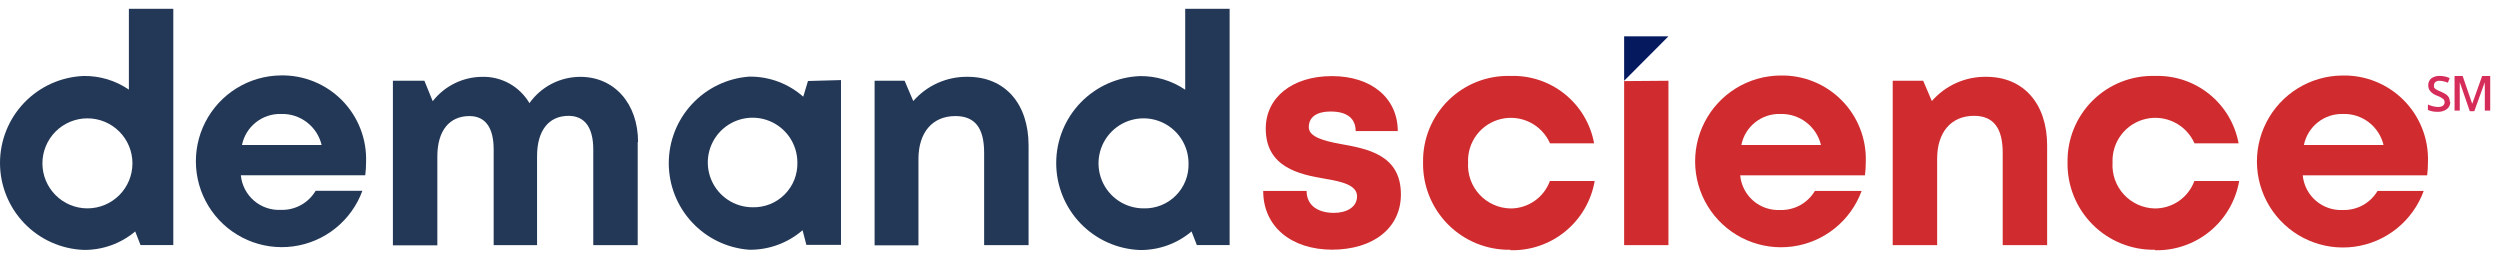 <?xml version="1.0" encoding="UTF-8"?> <svg xmlns="http://www.w3.org/2000/svg" width="193" height="20" viewBox="0 0 193 20" fill="none"><path d="M18.681 11.194H24.829C24.663 10.495 24.26 9.874 23.689 9.437C23.117 9 22.412 8.774 21.693 8.798C20.989 8.779 20.302 9.01 19.751 9.448C19.2 9.886 18.821 10.505 18.681 11.194ZM28.26 12.522C28.261 12.859 28.24 13.195 28.197 13.529H18.592C18.665 14.288 19.028 14.991 19.605 15.489C20.183 15.987 20.931 16.242 21.693 16.202C22.229 16.218 22.76 16.09 23.23 15.832C23.7 15.573 24.092 15.193 24.366 14.732H27.975C27.559 15.867 26.84 16.867 25.897 17.623C24.954 18.379 23.822 18.863 22.623 19.022C21.425 19.181 20.206 19.01 19.098 18.526C17.99 18.042 17.035 17.265 16.337 16.277C15.639 15.29 15.225 14.131 15.138 12.925C15.052 11.72 15.296 10.513 15.846 9.436C16.396 8.359 17.229 7.454 18.257 6.816C19.284 6.179 20.466 5.835 21.675 5.822C22.555 5.804 23.428 5.966 24.243 6.298C25.057 6.63 25.795 7.125 26.412 7.752C27.028 8.38 27.51 9.126 27.828 9.947C28.146 10.767 28.293 11.643 28.26 12.522Z" fill="#233857"></path><path d="M49.231 10.966V18.923H45.8V11.537C45.8 9.844 45.141 8.944 43.894 8.944C42.361 8.944 41.461 10.075 41.461 12.062V18.923H38.111V11.537C38.111 9.852 37.469 8.961 36.24 8.961C34.689 8.961 33.763 10.093 33.763 12.08V18.941H30.332V6.235H32.764L33.406 7.812C33.856 7.234 34.429 6.765 35.085 6.44C35.741 6.114 36.461 5.941 37.193 5.932C37.932 5.908 38.665 6.084 39.312 6.441C39.96 6.799 40.499 7.325 40.873 7.963C41.318 7.335 41.907 6.823 42.59 6.469C43.274 6.116 44.033 5.932 44.802 5.932C47.422 5.932 49.258 7.99 49.258 10.966" fill="#233857"></path><path d="M61.557 12.526C61.553 11.843 61.347 11.176 60.965 10.609C60.582 10.043 60.041 9.603 59.408 9.344C58.776 9.085 58.081 9.02 57.411 9.156C56.741 9.292 56.127 9.624 55.645 10.109C55.164 10.594 54.837 11.211 54.706 11.881C54.575 12.552 54.646 13.247 54.91 13.877C55.173 14.508 55.618 15.046 56.187 15.424C56.756 15.802 57.425 16.003 58.108 16.001C58.566 16.012 59.022 15.93 59.447 15.759C59.873 15.588 60.258 15.332 60.581 15.006C60.904 14.681 61.157 14.293 61.325 13.867C61.492 13.44 61.571 12.984 61.557 12.526ZM64.925 6.182V18.906H62.252L61.958 17.774C60.816 18.763 59.351 19.299 57.841 19.28C56.153 19.157 54.574 18.399 53.422 17.159C52.269 15.92 51.629 14.29 51.629 12.597C51.629 10.905 52.269 9.275 53.422 8.035C54.574 6.796 56.153 6.038 57.841 5.915C59.375 5.895 60.862 6.448 62.011 7.465L62.376 6.253L64.925 6.182Z" fill="#233857"></path><path d="M79.406 11.232V18.922H75.975V11.793C75.975 9.851 75.245 8.96 73.757 8.96C71.975 8.96 70.905 10.234 70.905 12.274V18.939H67.519V6.233H69.836L70.504 7.802C71.027 7.202 71.674 6.725 72.401 6.401C73.127 6.078 73.915 5.917 74.71 5.93C77.606 5.93 79.406 8.024 79.406 11.232Z" fill="#233857"></path><path d="M102.866 19.276C99.685 19.276 97.519 17.494 97.519 14.741H100.87C100.87 15.872 101.761 16.434 102.982 16.434C103.935 16.434 104.764 16.006 104.764 15.159C104.764 14.313 103.668 14.028 102.322 13.805C100.3 13.467 97.716 12.914 97.716 9.929C97.716 7.532 99.756 5.875 102.821 5.875C105.886 5.875 107.9 7.577 107.909 10.116H104.657C104.657 9.101 103.935 8.61 102.741 8.61C101.547 8.61 101.039 9.101 101.039 9.822C101.039 10.544 102.126 10.865 103.436 11.105C105.512 11.48 108.15 11.916 108.15 15.008C108.15 17.592 106.038 19.276 102.803 19.276" fill="#D02C2F"></path><path d="M116.597 19.282C115.707 19.296 114.823 19.131 113.998 18.797C113.173 18.462 112.424 17.965 111.795 17.335C111.166 16.704 110.671 15.954 110.339 15.128C110.006 14.302 109.844 13.418 109.861 12.528C109.846 11.641 110.011 10.76 110.346 9.939C110.682 9.118 111.18 8.373 111.811 7.75C112.443 7.127 113.194 6.638 114.02 6.314C114.845 5.99 115.728 5.836 116.615 5.863C118.135 5.813 119.623 6.31 120.807 7.266C121.991 8.221 122.793 9.57 123.066 11.066H119.662C119.351 10.362 118.803 9.788 118.113 9.444C117.424 9.1 116.636 9.008 115.886 9.184C115.135 9.359 114.47 9.791 114.004 10.405C113.539 11.019 113.302 11.776 113.336 12.546C113.308 12.995 113.371 13.445 113.522 13.869C113.672 14.293 113.907 14.682 114.211 15.013C114.516 15.344 114.884 15.611 115.294 15.796C115.704 15.981 116.147 16.082 116.597 16.092C117.263 16.097 117.914 15.896 118.461 15.517C119.009 15.137 119.425 14.597 119.653 13.971H123.11C122.847 15.496 122.045 16.875 120.849 17.857C119.653 18.839 118.143 19.357 116.597 19.317" fill="#D02C2F"></path><path d="M134.468 11.194H140.58C140.411 10.495 140.006 9.874 139.433 9.438C138.86 9.001 138.155 8.775 137.435 8.798C136.732 8.778 136.045 9.008 135.495 9.447C134.945 9.885 134.569 10.505 134.432 11.194H134.468ZM143.94 13.538H134.343C134.414 14.296 134.775 14.998 135.351 15.497C135.927 15.995 136.674 16.251 137.435 16.211C137.971 16.227 138.502 16.099 138.972 15.841C139.442 15.582 139.835 15.202 140.108 14.741H143.717C143.301 15.876 142.582 16.875 141.639 17.632C140.696 18.388 139.564 18.872 138.365 19.031C137.167 19.19 135.948 19.018 134.84 18.535C133.732 18.051 132.777 17.273 132.08 16.286C131.382 15.299 130.967 14.14 130.88 12.934C130.794 11.728 131.038 10.522 131.588 9.445C132.138 8.368 132.971 7.462 133.999 6.825C135.026 6.188 136.208 5.844 137.417 5.83C138.299 5.807 139.177 5.964 139.995 6.293C140.814 6.622 141.557 7.115 142.177 7.742C142.798 8.369 143.283 9.117 143.603 9.939C143.923 10.761 144.071 11.64 144.038 12.522C144.039 12.859 144.018 13.195 143.975 13.529" fill="#D02C2F"></path><path d="M158.039 11.232V18.922H154.609V11.793C154.609 9.869 153.878 8.942 152.399 8.942C150.617 8.942 149.548 10.216 149.548 12.257V18.922H146.117V6.233H148.47L149.138 7.802C149.66 7.202 150.307 6.725 151.034 6.401C151.76 6.078 152.548 5.917 153.343 5.93C156.239 5.93 158.039 8.024 158.039 11.232Z" fill="#D02C2F"></path><path d="M166.351 19.282C165.461 19.296 164.577 19.131 163.752 18.797C162.927 18.462 162.177 17.965 161.549 17.334C160.92 16.704 160.425 15.954 160.093 15.128C159.76 14.302 159.598 13.418 159.614 12.527C159.6 11.641 159.765 10.76 160.1 9.939C160.435 9.117 160.934 8.373 161.565 7.75C162.197 7.127 162.948 6.638 163.773 6.314C164.599 5.989 165.482 5.836 166.368 5.863C167.889 5.814 169.376 6.313 170.559 7.268C171.743 8.222 172.545 9.57 172.82 11.066H169.416C169.104 10.361 168.557 9.788 167.867 9.444C167.178 9.1 166.39 9.008 165.64 9.183C164.889 9.359 164.224 9.791 163.758 10.405C163.293 11.018 163.056 11.776 163.089 12.545C163.061 12.995 163.123 13.445 163.273 13.87C163.423 14.294 163.657 14.684 163.962 15.015C164.267 15.347 164.636 15.613 165.046 15.798C165.457 15.983 165.9 16.083 166.351 16.092C167.016 16.096 167.667 15.894 168.214 15.515C168.761 15.135 169.178 14.596 169.407 13.971H172.864C172.601 15.496 171.799 16.875 170.603 17.857C169.407 18.838 167.897 19.357 166.351 19.317" fill="#D02C2F"></path><path d="M177.861 11.194H184.009C183.843 10.495 183.44 9.873 182.868 9.437C182.297 9 181.591 8.774 180.872 8.798C180.169 8.779 179.481 9.01 178.93 9.448C178.38 9.886 178.001 10.505 177.861 11.194ZM187.377 13.538H177.772C177.844 14.297 178.207 14.999 178.785 15.497C179.363 15.995 180.111 16.251 180.872 16.211C181.409 16.227 181.939 16.099 182.41 15.841C182.88 15.582 183.272 15.202 183.546 14.741H187.11C186.695 15.879 185.976 16.882 185.032 17.642C184.088 18.401 182.954 18.887 181.753 19.048C180.552 19.209 179.33 19.038 178.219 18.553C177.109 18.069 176.152 17.29 175.452 16.3C174.753 15.311 174.337 14.149 174.251 12.941C174.165 11.732 174.411 10.523 174.963 9.444C175.515 8.366 176.352 7.459 177.382 6.822C178.413 6.185 179.598 5.842 180.81 5.83C181.692 5.807 182.57 5.964 183.389 6.293C184.209 6.622 184.952 7.115 185.573 7.742C186.194 8.369 186.68 9.116 187.001 9.939C187.322 10.761 187.471 11.64 187.439 12.522C187.441 12.859 187.42 13.195 187.377 13.529" fill="#D02C2F"></path><path d="M13.379 0.68H9.949V6.917C8.926 6.218 7.712 5.851 6.474 5.865C4.735 5.929 3.089 6.664 1.882 7.916C0.675 9.168 0 10.84 0 12.579C0 14.319 0.675 15.991 1.882 17.243C3.089 18.495 4.735 19.23 6.474 19.293C7.923 19.307 9.33 18.801 10.439 17.868L10.849 18.919H13.379V0.68H9.949H13.379ZM6.75 16.086C5.828 16.086 4.944 15.72 4.293 15.068C3.641 14.416 3.275 13.532 3.275 12.611C3.275 11.689 3.641 10.805 4.293 10.153C4.944 9.502 5.828 9.136 6.75 9.136C7.672 9.136 8.555 9.502 9.207 10.153C9.859 10.805 10.225 11.689 10.225 12.611C10.225 13.532 9.859 14.416 9.207 15.068C8.555 15.72 7.672 16.086 6.75 16.086Z" fill="#233857"></path><path d="M91.497 6.926C90.47 6.228 89.254 5.861 88.013 5.874C86.275 5.938 84.629 6.673 83.421 7.925C82.214 9.177 81.539 10.849 81.539 12.588C81.539 14.328 82.214 15.999 83.421 17.252C84.629 18.504 86.275 19.239 88.013 19.302C89.466 19.315 90.876 18.806 91.987 17.868L92.397 18.919H94.927V0.68H91.497V6.926ZM88.298 16.086C87.61 16.089 86.936 15.888 86.362 15.509C85.789 15.129 85.341 14.588 85.075 13.953C84.809 13.318 84.738 12.619 84.87 11.944C85.002 11.268 85.331 10.648 85.817 10.16C86.302 9.672 86.921 9.339 87.596 9.204C88.27 9.068 88.97 9.136 89.606 9.398C90.242 9.661 90.786 10.106 91.168 10.678C91.551 11.25 91.755 11.922 91.755 12.611C91.77 13.069 91.691 13.526 91.522 13.954C91.354 14.381 91.1 14.769 90.776 15.094C90.453 15.42 90.066 15.675 89.64 15.846C89.213 16.016 88.757 16.098 88.298 16.086Z" fill="#233857"></path><path d="M128.804 6.234L125.383 6.261V18.923H128.804V6.234Z" fill="#D02C2F"></path><path d="M125.383 2.805V6.235L128.804 2.805H125.383Z" fill="#05195F"></path><path d="M189.162 7.857C189.166 7.966 189.144 8.075 189.098 8.174C189.051 8.273 188.982 8.36 188.895 8.427C188.687 8.573 188.436 8.646 188.182 8.632C187.925 8.639 187.67 8.59 187.434 8.489V8.07C187.56 8.126 187.692 8.17 187.826 8.204C187.951 8.238 188.079 8.256 188.209 8.258C188.346 8.266 188.483 8.232 188.601 8.16C188.64 8.127 188.671 8.086 188.693 8.04C188.715 7.994 188.726 7.943 188.726 7.892C188.725 7.843 188.715 7.795 188.695 7.751C188.675 7.706 188.646 7.666 188.61 7.634C188.466 7.527 188.307 7.443 188.138 7.384C187.939 7.318 187.761 7.202 187.621 7.046C187.514 6.915 187.457 6.751 187.46 6.582C187.456 6.481 187.476 6.38 187.518 6.287C187.56 6.194 187.622 6.112 187.701 6.048C187.891 5.915 188.12 5.849 188.351 5.861C188.616 5.861 188.877 5.919 189.118 6.03L188.975 6.386C188.773 6.296 188.555 6.245 188.334 6.235C188.218 6.227 188.104 6.262 188.013 6.333C187.978 6.362 187.95 6.399 187.932 6.441C187.913 6.483 187.904 6.528 187.906 6.574C187.891 6.632 187.891 6.693 187.906 6.752C187.945 6.81 187.997 6.859 188.057 6.894C188.174 6.964 188.296 7.024 188.423 7.072C188.577 7.132 188.723 7.21 188.859 7.304C188.944 7.369 189.014 7.451 189.064 7.545C189.104 7.644 189.125 7.75 189.127 7.857" fill="#D52C5A"></path><path d="M190.668 8.585L189.893 6.339C189.893 6.669 189.893 6.99 189.893 7.23V8.54H189.492V5.867H190.116L190.855 8.015L191.622 5.867H192.245V8.54H191.827V7.257C191.827 7.124 191.827 6.945 191.827 6.731C191.817 6.601 191.817 6.47 191.827 6.339L191.016 8.585H190.624" fill="#D52C5A"></path></svg> 